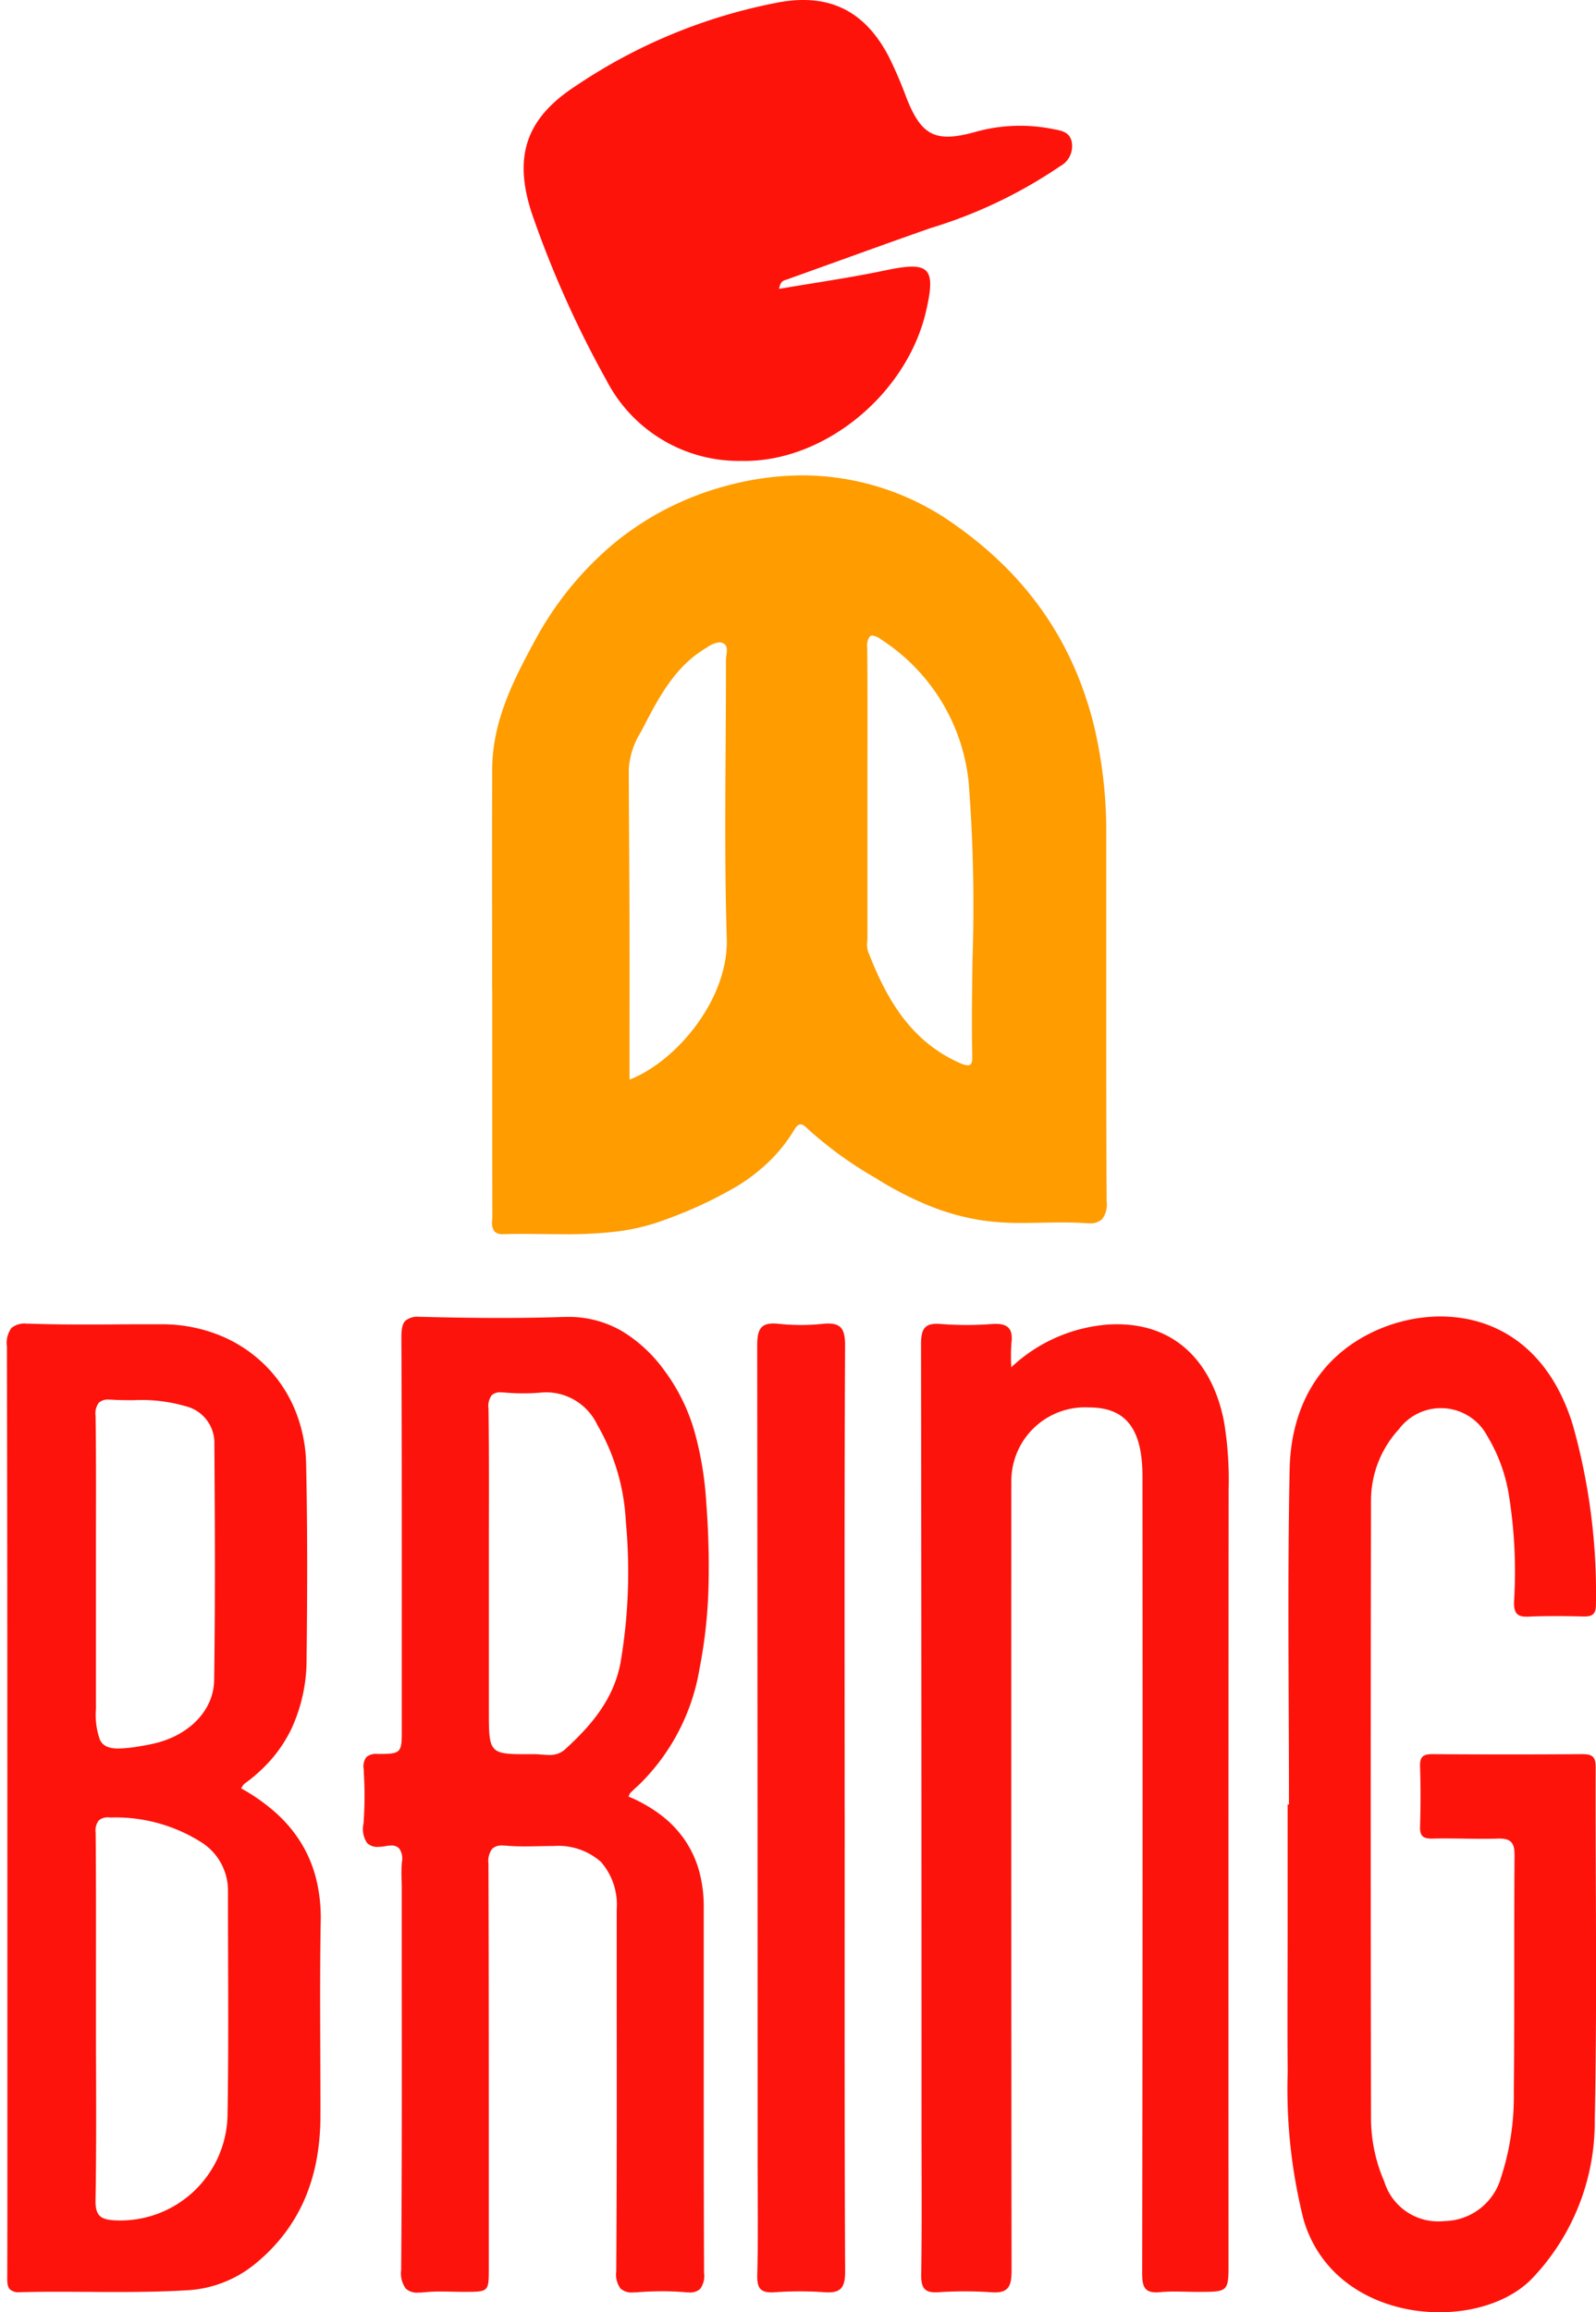 <svg xmlns="http://www.w3.org/2000/svg" width="115.613" height="167.427" viewBox="0 0 115.613 167.427">
  <g id="Group_754" data-name="Group 754" transform="translate(-715.179 -183.302)">
    <g id="Group_751" data-name="Group 751" transform="translate(715.679 183.302)">
      <path id="Exclusion_1" data-name="Exclusion 1" d="M5.23,54.947c-.509,0-1.023-.006-1.521-.011H3.677c-.495-.006-1.006-.011-1.509-.011s-.923.006-1.322.017H.789a.812.812,0,0,1-.613-.195,1.116,1.116,0,0,1-.159-.83c0-.083.008-.168.008-.249C.015,49.4.015,45.079.016,40.9v-.725q0-1.489,0-2.979H.007c0-1.621,0-3.278,0-4.741C0,28.792,0,25,.014,21.255c.016-3.368,1.453-6.282,3.052-9.218A24,24,0,0,1,8.823,4.932,21.478,21.478,0,0,1,16.88.783,21.286,21.286,0,0,1,22.491,0a19.007,19.007,0,0,1,11.15,3.655,27.525,27.525,0,0,1,3.506,2.935,24.225,24.225,0,0,1,2.836,3.383,23.683,23.683,0,0,1,2.157,3.847,25.906,25.906,0,0,1,1.47,4.329,33.09,33.09,0,0,1,.882,7.943c0,2.541,0,5.176,0,7.5,0,6.219-.006,12.65.031,18.981a1.759,1.759,0,0,1-.333,1.288,1.265,1.265,0,0,1-.945.293c-.083,0-.173,0-.267-.01-.5-.035-1.038-.051-1.684-.051-.477,0-.962.009-1.431.018h0c-.47.009-.956.018-1.437.018a19.412,19.412,0,0,1-2.806-.167,17.074,17.074,0,0,1-4.039-1.113,24.529,24.529,0,0,1-3.713-1.919l-.119-.074a27.97,27.97,0,0,1-4.85-3.513c-.177-.172-.361-.349-.544-.349-.156,0-.3.122-.459.385a11.191,11.191,0,0,1-1.844,2.32,13.416,13.416,0,0,1-2.251,1.739,30.693,30.693,0,0,1-5.238,2.447,15.057,15.057,0,0,1-3.637.878A30.853,30.853,0,0,1,5.23,54.947ZM16.472,12.088a1.9,1.9,0,0,0-.9.37l-.114.069c-2.226,1.343-3.38,3.561-4.495,5.706l-.094.181-.069.132-.016.031a5.763,5.763,0,0,0-.877,2.659c0,1.989.016,4.011.028,5.967v.092c.01,1.856.021,3.775.026,5.662.007,2.47.005,4.875,0,7.421v.182c0,1.042,0,2.119,0,3.194,3.439-1.343,7.179-5.867,7.044-10.21-.143-4.6-.112-9.279-.083-13.806v0c.013-2.078.027-4.228.024-6.342a2.823,2.823,0,0,1,.032-.356c.045-.347.092-.706-.207-.871A.614.614,0,0,0,16.472,12.088ZM27.55,11.6a.274.274,0,0,0-.2.082,1.171,1.171,0,0,0-.171.8c.024,2.66.02,5.361.015,7.974,0,.961,0,1.828,0,2.7,0,3.943,0,7.208,0,10.276,0,.1-.006.2-.012.3a1.8,1.8,0,0,0,.056.745c1.269,3.24,2.961,6.463,6.709,8.1a1.355,1.355,0,0,0,.507.139.292.292,0,0,0,.221-.08c.121-.124.116-.383.109-.658q0-.045,0-.09c-.043-2.319-.008-4.677.026-6.957a115.755,115.755,0,0,0-.278-12.656A13.973,13.973,0,0,0,28.2,11.893,1.293,1.293,0,0,0,27.55,11.6Z" transform="translate(35.142 34.421)" fill="#fe9c00" stroke="rgba(0,0,0,0)" stroke-width="1"/>
      <path id="Exclusion_3" data-name="Exclusion 3" d="M.9,70.13a.921.921,0,0,1-.675-.2c-.193-.193-.206-.512-.2-.941.012-3.055.01-6.144.009-9.131,0-1.051,0-2.242,0-3.386q0-5.425,0-10.849v-.069c0-14.386,0-29.261-.032-43.891A1.835,1.835,0,0,1,.331.311,1.519,1.519,0,0,1,1.453,0c.063,0,.131,0,.2,0C2.787.042,4.032.06,5.574.06c.784,0,1.594,0,2.309-.008s1.5-.008,2.29-.008c.4,0,.757,0,1.1,0a11.153,11.153,0,0,1,4.078.776,9.977,9.977,0,0,1,3.27,2.108,9.818,9.818,0,0,1,2.2,3.2,10.794,10.794,0,0,1,.854,4.041c.089,4.108.1,8.456.033,14.1a11.919,11.919,0,0,1-1.1,5.072,10.01,10.01,0,0,1-1.39,2.134,11.208,11.208,0,0,1-2,1.828.692.692,0,0,0-.161.2c-.027.043-.057.093-.094.143A13.683,13.683,0,0,1,19.5,35.437a9.929,9.929,0,0,1,1.824,2.181,9.342,9.342,0,0,1,1.083,2.606,11.805,11.805,0,0,1,.325,3.067c-.056,3.107-.044,6.267-.031,9.324v0c.006,1.561.013,3.175.01,4.77a17.466,17.466,0,0,1-.259,3.033,13.545,13.545,0,0,1-.809,2.8,12.033,12.033,0,0,1-1.425,2.527,12.841,12.841,0,0,1-2.107,2.226,8.506,8.506,0,0,1-5.027,2.018c-1.826.112-3.646.126-5.028.126-.715,0-1.438,0-2.137-.009-.659,0-1.407-.008-2.123-.008-1.094,0-1.994.01-2.831.032ZM7.4,35.753a.994.994,0,0,0-.744.216,1.21,1.21,0,0,0-.226.9c.029,3.318.025,6.692.021,9.955v.02c0,1.241,0,2.358,0,3.47,0,1.19,0,2.4.007,3.572V53.9c.009,3.143.018,6.392-.038,9.591-.02,1.164.443,1.391,1.424,1.437.123.006.248.009.37.009a7.768,7.768,0,0,0,7.767-7.559c.065-3.742.054-7.548.043-11.229v0c-.005-1.671-.01-3.4-.008-5.112a4.144,4.144,0,0,0-1.979-3.515,11.6,11.6,0,0,0-6.5-1.764ZM7.391,5.5a.976.976,0,0,0-.729.221,1.3,1.3,0,0,0-.238.954c.038,2.746.032,5.536.026,8.234,0,.973,0,1.978,0,2.972,0,2.963,0,6.471,0,10.019a5.389,5.389,0,0,0,.292,2.244c.228.435.628.62,1.339.62A10.6,10.6,0,0,0,9.7,30.587c.286-.046.582-.1.905-.174,2.6-.577,4.375-2.42,4.407-4.587.085-5.811.055-11.652.017-17.137a2.729,2.729,0,0,0-2.08-2.711,11.451,11.451,0,0,0-3.761-.437h0c-.52,0-1.058,0-1.586-.037C7.525,5.5,7.455,5.5,7.391,5.5Z" transform="translate(0 95.844)" fill="#fd130b" stroke="rgba(0,0,0,0)" stroke-width="1"/>
      <path id="Exclusion_2" data-name="Exclusion 2" d="M4,70.654a1.212,1.212,0,0,1-.908-.283,1.864,1.864,0,0,1-.341-1.358c.056-6.959.049-14.035.042-20.878v-.008c0-2.215,0-4.505,0-6.792,0-.193-.005-.39-.01-.581v0a10.1,10.1,0,0,1,.019-1.26,1.274,1.274,0,0,0-.191-.995.75.75,0,0,0-.59-.217,2.02,2.02,0,0,0-.368.038,3.153,3.153,0,0,1-.573.06,1.026,1.026,0,0,1-.8-.288A1.789,1.789,0,0,1,.023,36.7a27.474,27.474,0,0,0,.022-3.688v-.037q0-.113-.009-.226a1.13,1.13,0,0,1,.194-.867,1.072,1.072,0,0,1,.8-.23c.861,0,1.321-.014,1.544-.252s.221-.684.221-1.577c0-2.189,0-4.482,0-6.325,0-7.21.007-14.665-.028-22.013,0-.644.081-.992.29-1.2A1.376,1.376,0,0,1,4.072,0L4.2,0c2.1.054,3.959.081,5.673.081,1.634,0,3.14-.023,4.607-.071.1,0,.207-.005.31-.005a7.677,7.677,0,0,1,4,1.056A10.483,10.483,0,0,1,21.81,3.877a13.692,13.692,0,0,1,2.238,4.605,24.633,24.633,0,0,1,.808,5.038,59.329,59.329,0,0,1,.159,5.983,35.4,35.4,0,0,1-.648,5.959,15.233,15.233,0,0,1-4.336,8.372l-.225.211-.005,0h0c-.144.134-.293.273-.434.415a.528.528,0,0,0-.092.157c-.016.035-.034.075-.057.118A10.623,10.623,0,0,1,21.6,36.1a7.834,7.834,0,0,1,1.7,1.786,7.556,7.556,0,0,1,1.026,2.211,9.7,9.7,0,0,1,.344,2.63c0,2.988,0,6.106,0,8.856,0,5.773,0,11.743.022,17.636a1.587,1.587,0,0,1-.288,1.173,1.065,1.065,0,0,1-.8.248c-.088,0-.184,0-.287-.013-.533-.046-1.092-.069-1.661-.069s-1.163.023-1.763.07c-.124.01-.235.014-.338.014a1.218,1.218,0,0,1-.907-.275,1.683,1.683,0,0,1-.317-1.233c.045-6.526.039-13.162.033-19.58v-.021c0-2.167,0-4.409,0-6.628a4.7,4.7,0,0,0-1.142-3.438A4.668,4.668,0,0,0,13.8,38.317c-.346,0-.7.007-1.039.014h0c-.341.007-.694.014-1.042.014-.518,0-.944-.016-1.34-.05-.1-.009-.2-.013-.28-.013a1,1,0,0,0-.749.231A1.491,1.491,0,0,0,9.074,39.6C9.1,47.2,9.1,54.929,9.1,62.4c0,1.887,0,4.235,0,6.461,0,1.736,0,1.736-1.744,1.74H7.318c-.291,0-.586-.006-.845-.012H6.466c-.275-.006-.56-.012-.843-.012a11.273,11.273,0,0,0-1.171.052A4.385,4.385,0,0,1,4,70.654ZM12.35,31.665c.18,0,.365.015.545.029s.371.029.556.029a1.62,1.62,0,0,0,1.154-.386c1.787-1.634,3.513-3.527,4.035-6.286a39.079,39.079,0,0,0,.384-10.239,15.413,15.413,0,0,0-2.071-7A4.105,4.105,0,0,0,13.3,5.466c-.138,0-.281.006-.425.019-.424.037-.857.056-1.289.056-.449,0-.9-.02-1.345-.06-.094-.008-.181-.013-.26-.013a.887.887,0,0,0-.667.208,1.3,1.3,0,0,0-.236.964c.038,2.9.032,5.842.026,8.69v.011c0,1.033,0,2.1,0,3.159q0,5.008,0,10.016c0,1.444,0,2.24.313,2.665s.9.487,2.189.487c.217,0,.455,0,.722,0Z" transform="translate(25.809 95.349)" fill="#fc140c" stroke="rgba(0,0,0,0)" stroke-width="1"/>
      <path id="Path_3990" data-name="Path 3990" d="M973.3,549.858a11.5,11.5,0,0,1,7.05-3.095c4.931-.289,7.568,2.933,8.359,7.034a25.5,25.5,0,0,1,.336,4.855q-.02,28.009-.008,56.019c0,2.135,0,2.135-2.2,2.139-.923,0-1.852-.067-2.766.02-1.081.1-1.29-.338-1.289-1.345q.045-28.4.022-56.81,0-.461,0-.923c-.007-3.435-1.2-4.975-3.844-4.983a5.339,5.339,0,0,0-5.657,5.3q-.017,28.6.018,57.206c0,1.183-.26,1.652-1.492,1.561a27.937,27.937,0,0,0-3.82,0c-1.021.064-1.247-.331-1.233-1.288.053-3.558.023-7.117.022-10.676q0-28.339-.035-56.678c0-1.155.275-1.569,1.46-1.467a24.006,24.006,0,0,0,3.688,0c1.087-.074,1.549.281,1.395,1.4A14.93,14.93,0,0,0,973.3,549.858Z" transform="translate(-900.543 -450.858)" fill="#fc140c"/>
      <path id="Path_3991" data-name="Path 3991" d="M1067.489,580.062c0-8.085-.114-16.172.048-24.254.079-3.942,1.644-7.447,5.188-9.517,4.81-2.808,12.628-2.473,15.324,6.284a44.834,44.834,0,0,1,1.676,13.01c.005.737-.3.877-.937.861-1.317-.032-2.638-.047-3.954.012-.811.037-1.051-.243-1.043-1.046a34.838,34.838,0,0,0-.414-8.008,11.97,11.97,0,0,0-1.524-4.027,3.8,3.8,0,0,0-6.4-.491,7.626,7.626,0,0,0-2.021,5.154q-.04,22.411,0,44.822a11.52,11.52,0,0,0,.952,4.477,4.088,4.088,0,0,0,4.36,2.885,4.332,4.332,0,0,0,4.1-3.14,18.911,18.911,0,0,0,.932-6.218c.059-5.712.011-11.425.053-17.137.007-.933-.295-1.224-1.2-1.2-1.58.049-3.164-.038-4.745,0-.685.015-.923-.187-.9-.888q.071-2.173,0-4.349c-.023-.718.259-.883.923-.878q5.4.039,10.811,0c.716-.006.99.165.988.938-.024,8.525.115,17.052-.067,25.573a16.4,16.4,0,0,1-4.545,11.464c-3.906,4.03-14.293,3.365-16.541-4.252a38.588,38.588,0,0,1-1.156-10.7c-.033-3.251-.006-6.5-.006-9.755q0-4.812,0-9.624Z" transform="translate(-974.617 -449.4)" fill="#fe130b"/>
      <path id="Path_3992" data-name="Path 3992" d="M876.113,204.218c2.628-.45,5.178-.809,7.692-1.339,3.188-.671,3.681-.233,2.96,2.922-1.384,6.054-7.412,11-13.366,10.875a10.8,10.8,0,0,1-9.793-5.836,75.333,75.333,0,0,1-5.4-12.069c-1.353-4.1-.463-6.869,3.141-9.223a39.415,39.415,0,0,1,14.832-6.093c3.648-.634,6.195.693,7.9,3.991a30.037,30.037,0,0,1,1.241,2.892c1.079,2.769,2.091,3.315,4.945,2.534a11.992,11.992,0,0,1,5.6-.242c.589.118,1.269.166,1.44.925a1.644,1.644,0,0,1-.828,1.776,34.44,34.44,0,0,1-9.435,4.5c-3.469,1.218-6.923,2.477-10.384,3.715C876.46,203.622,876.213,203.614,876.113,204.218Z" transform="translate(-820.174 -183.302)" fill="#fe130b"/>
      <path id="Path_3993" data-name="Path 3993" d="M928.094,581.833c0,11.154-.022,22.307.031,33.461.006,1.252-.375,1.589-1.546,1.5a25.466,25.466,0,0,0-3.555.005c-.959.061-1.292-.209-1.265-1.231.074-2.852.026-5.708.026-8.562q0-29.377-.029-58.754c0-1.271.3-1.715,1.585-1.573a15.165,15.165,0,0,0,3.157,0c1.244-.125,1.63.252,1.623,1.56-.055,11.2-.031,22.395-.031,33.592Z" transform="translate(-867.404 -450.821)" fill="#fd140c"/>
    </g>
  </g>
</svg>
